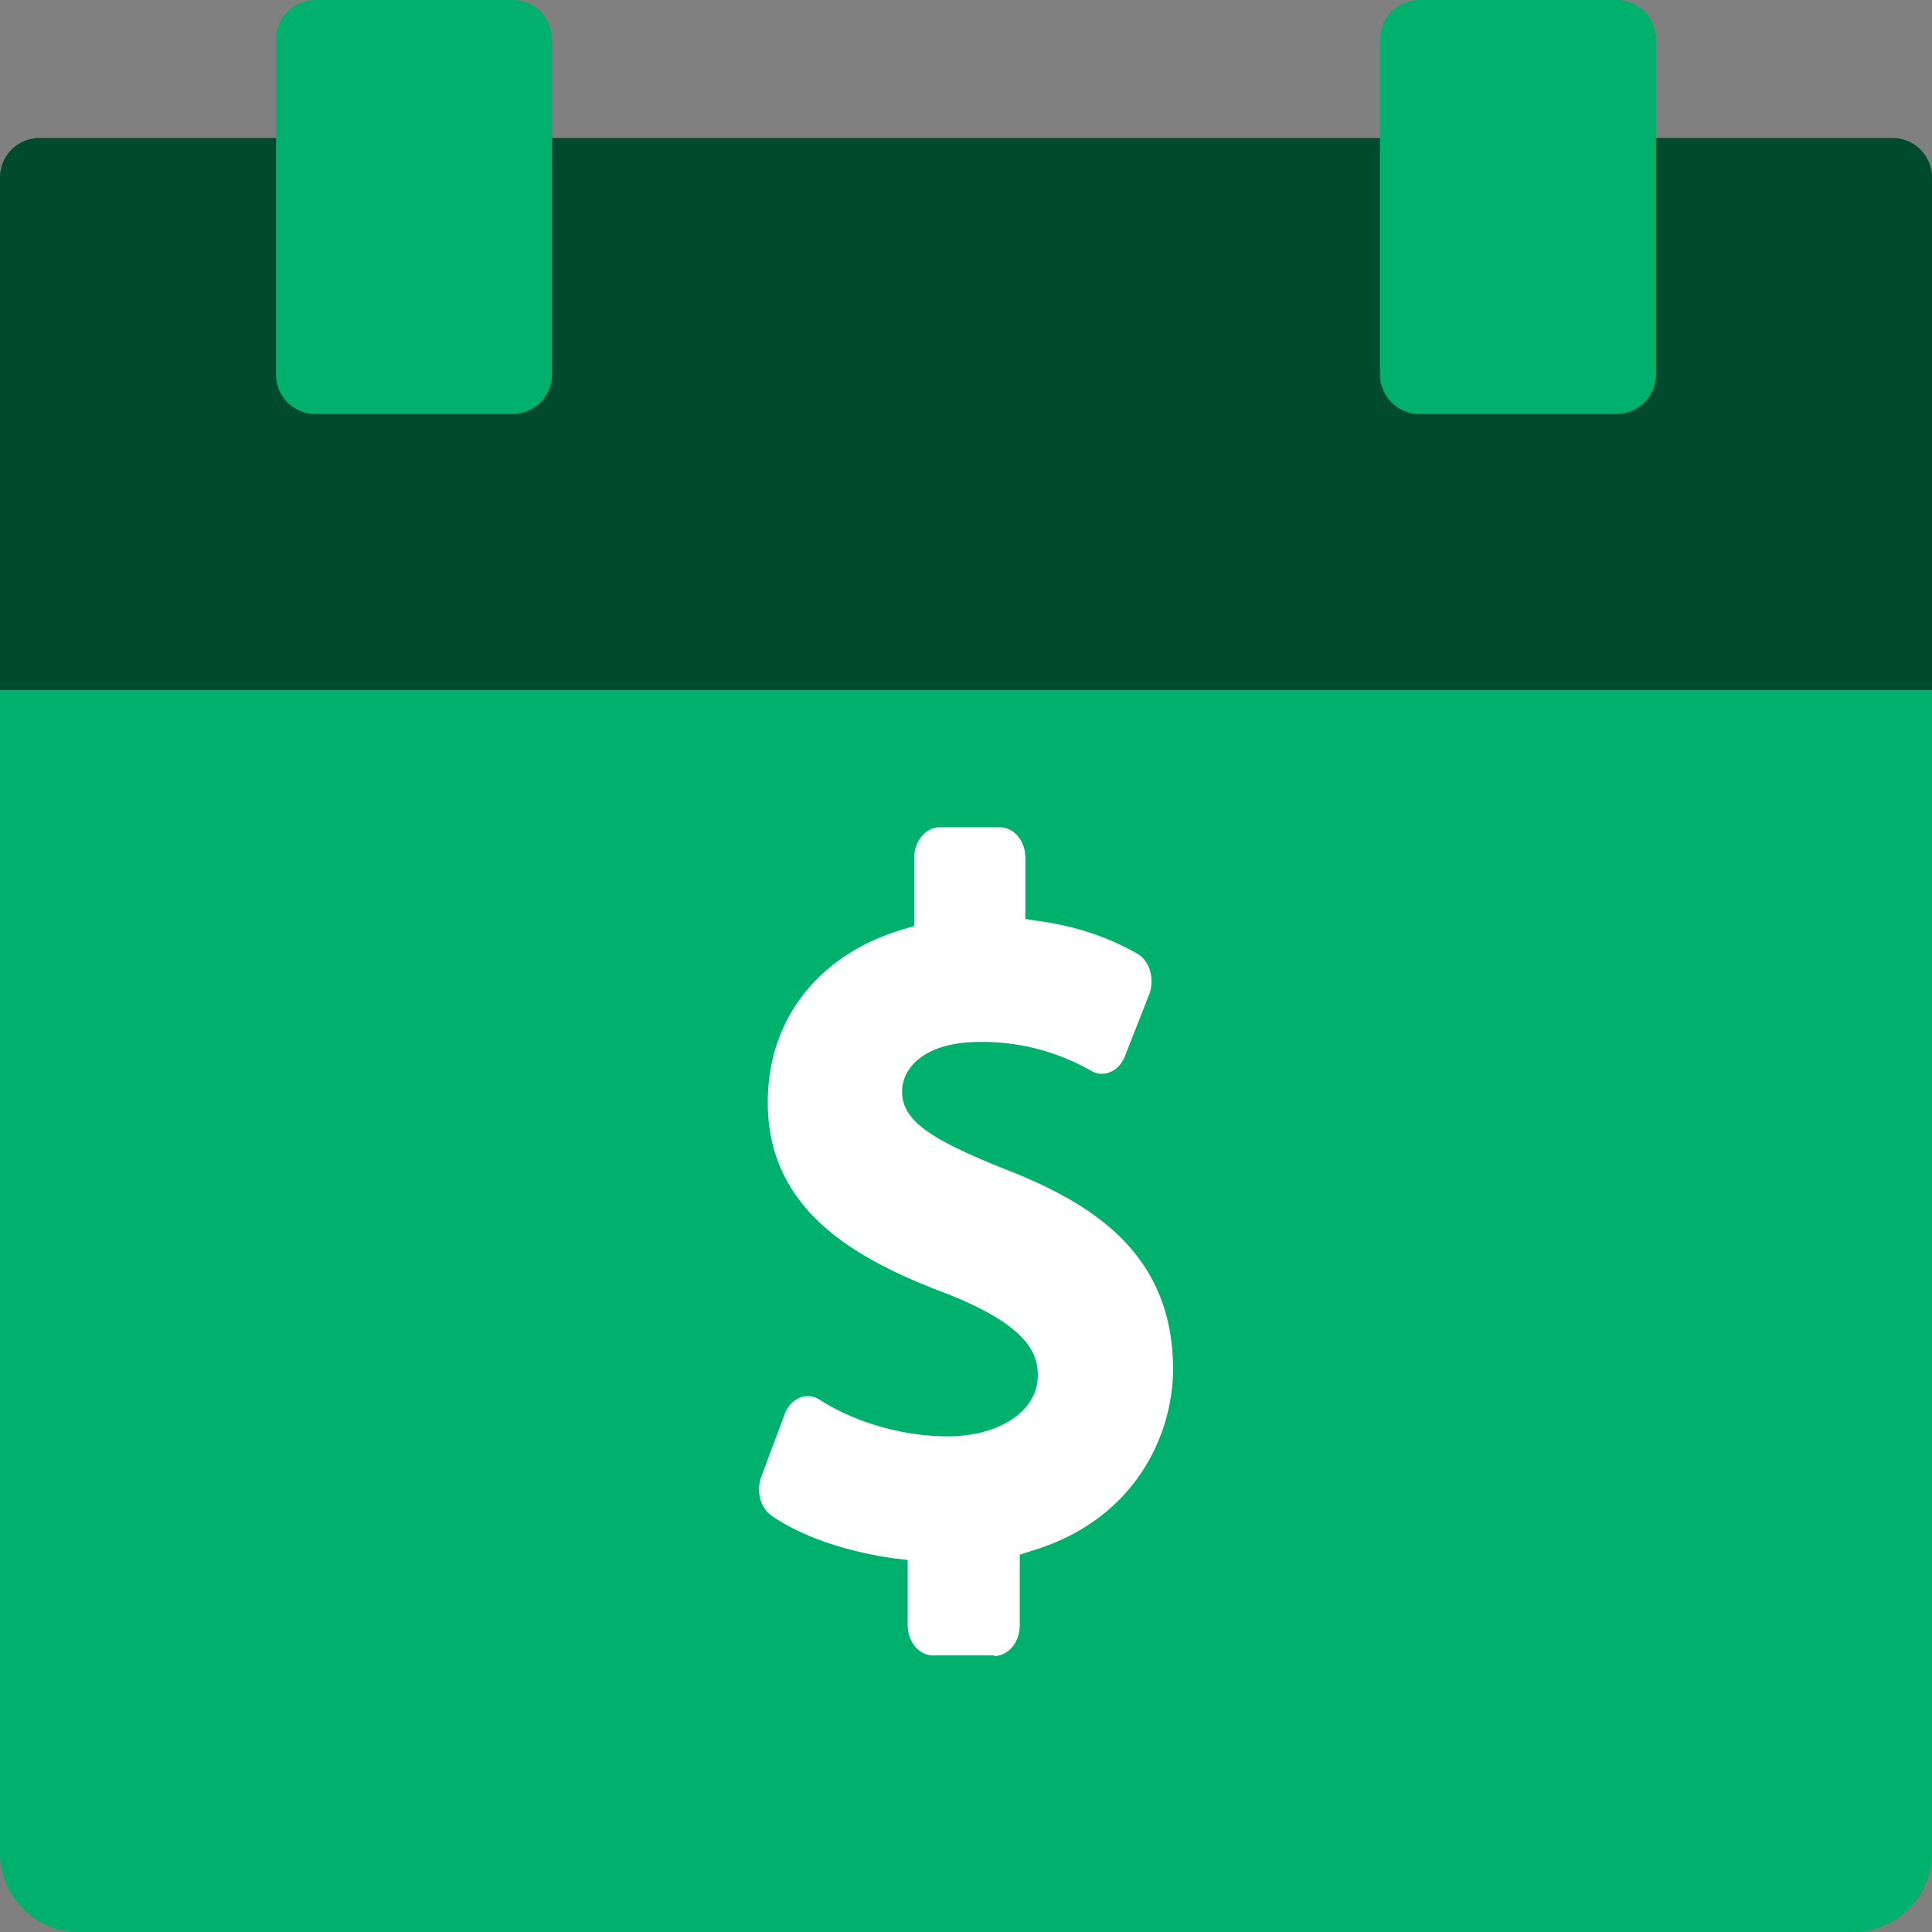 <svg xmlns="http://www.w3.org/2000/svg" width="49" height="49" fill-rule="evenodd" xmlns:v="https://vecta.io/nano">
    <rect width="100%" height="100%" fill="#808080" stroke="none"/>
    <path d="M1 3.5h47a1 1 0 0 1 1 1v14.75H0V4.5a1 1 0 0 1 1-1z" fill="#004b2e"/>
    <path d="M8 0h5a1 1 0 0 1 1 1v8.5a1 1 0 0 1-1 1H8a1 1 0 0 1-1-1V1a1 1 0 0 1 1-1zm28 0h5a1 1 0 0 1 1 1v8.5a1 1 0 0 1-1 1h-5a1 1 0 0 1-1-1V1a1 1 0 0 1 1-1zM0 17.5h49V47a2 2 0 0 1-2 2H2a2 2 0 0 1-2-2V17.5z"
          fill="#00b16e"/>
    <path d="M25.218 42c.352 0 .645-.346.645-.776V39.43l.323-.104c2.632-.795 3.565-2.972 3.565-4.6-.001-3-2.152-4.246-4.26-5.074-1.98-.786-2.61-1.263-2.612-1.966 0-.63.606-1.26 1.965-1.26a5.55 5.55 0 0 1 2.835.735c.086.047.177.073.266.073.25 0 .477-.175.585-.445l.615-1.567c.073-.18.08-.4.022-.6-.056-.197-.177-.352-.332-.44-.74-.42-1.544-.688-2.452-.817l-.378-.057v-1.556c0-.424-.288-.77-.645-.77h-1.527c-.352 0-.645.346-.645.77v1.732l-.323.098c-2.124.646-3.394 2.284-3.393 4.38.001 2.762 2.277 3.993 4.51 4.837 2.06.808 2.34 1.506 2.34 2.085 0 .895-.963 1.545-2.288 1.545-1.127 0-2.34-.347-3.244-.927a.55.55 0 0 0-.306-.093.58.58 0 0 0-.206.042c-.168.073-.306.222-.378.42l-.593 1.587c-.133.367-.022.79.27.988.753.523 1.872.9 3.06 1.072l.383.047v1.645c0 .43.288.775.645.775h1.553z"
          fill="#fff"/>
</svg>